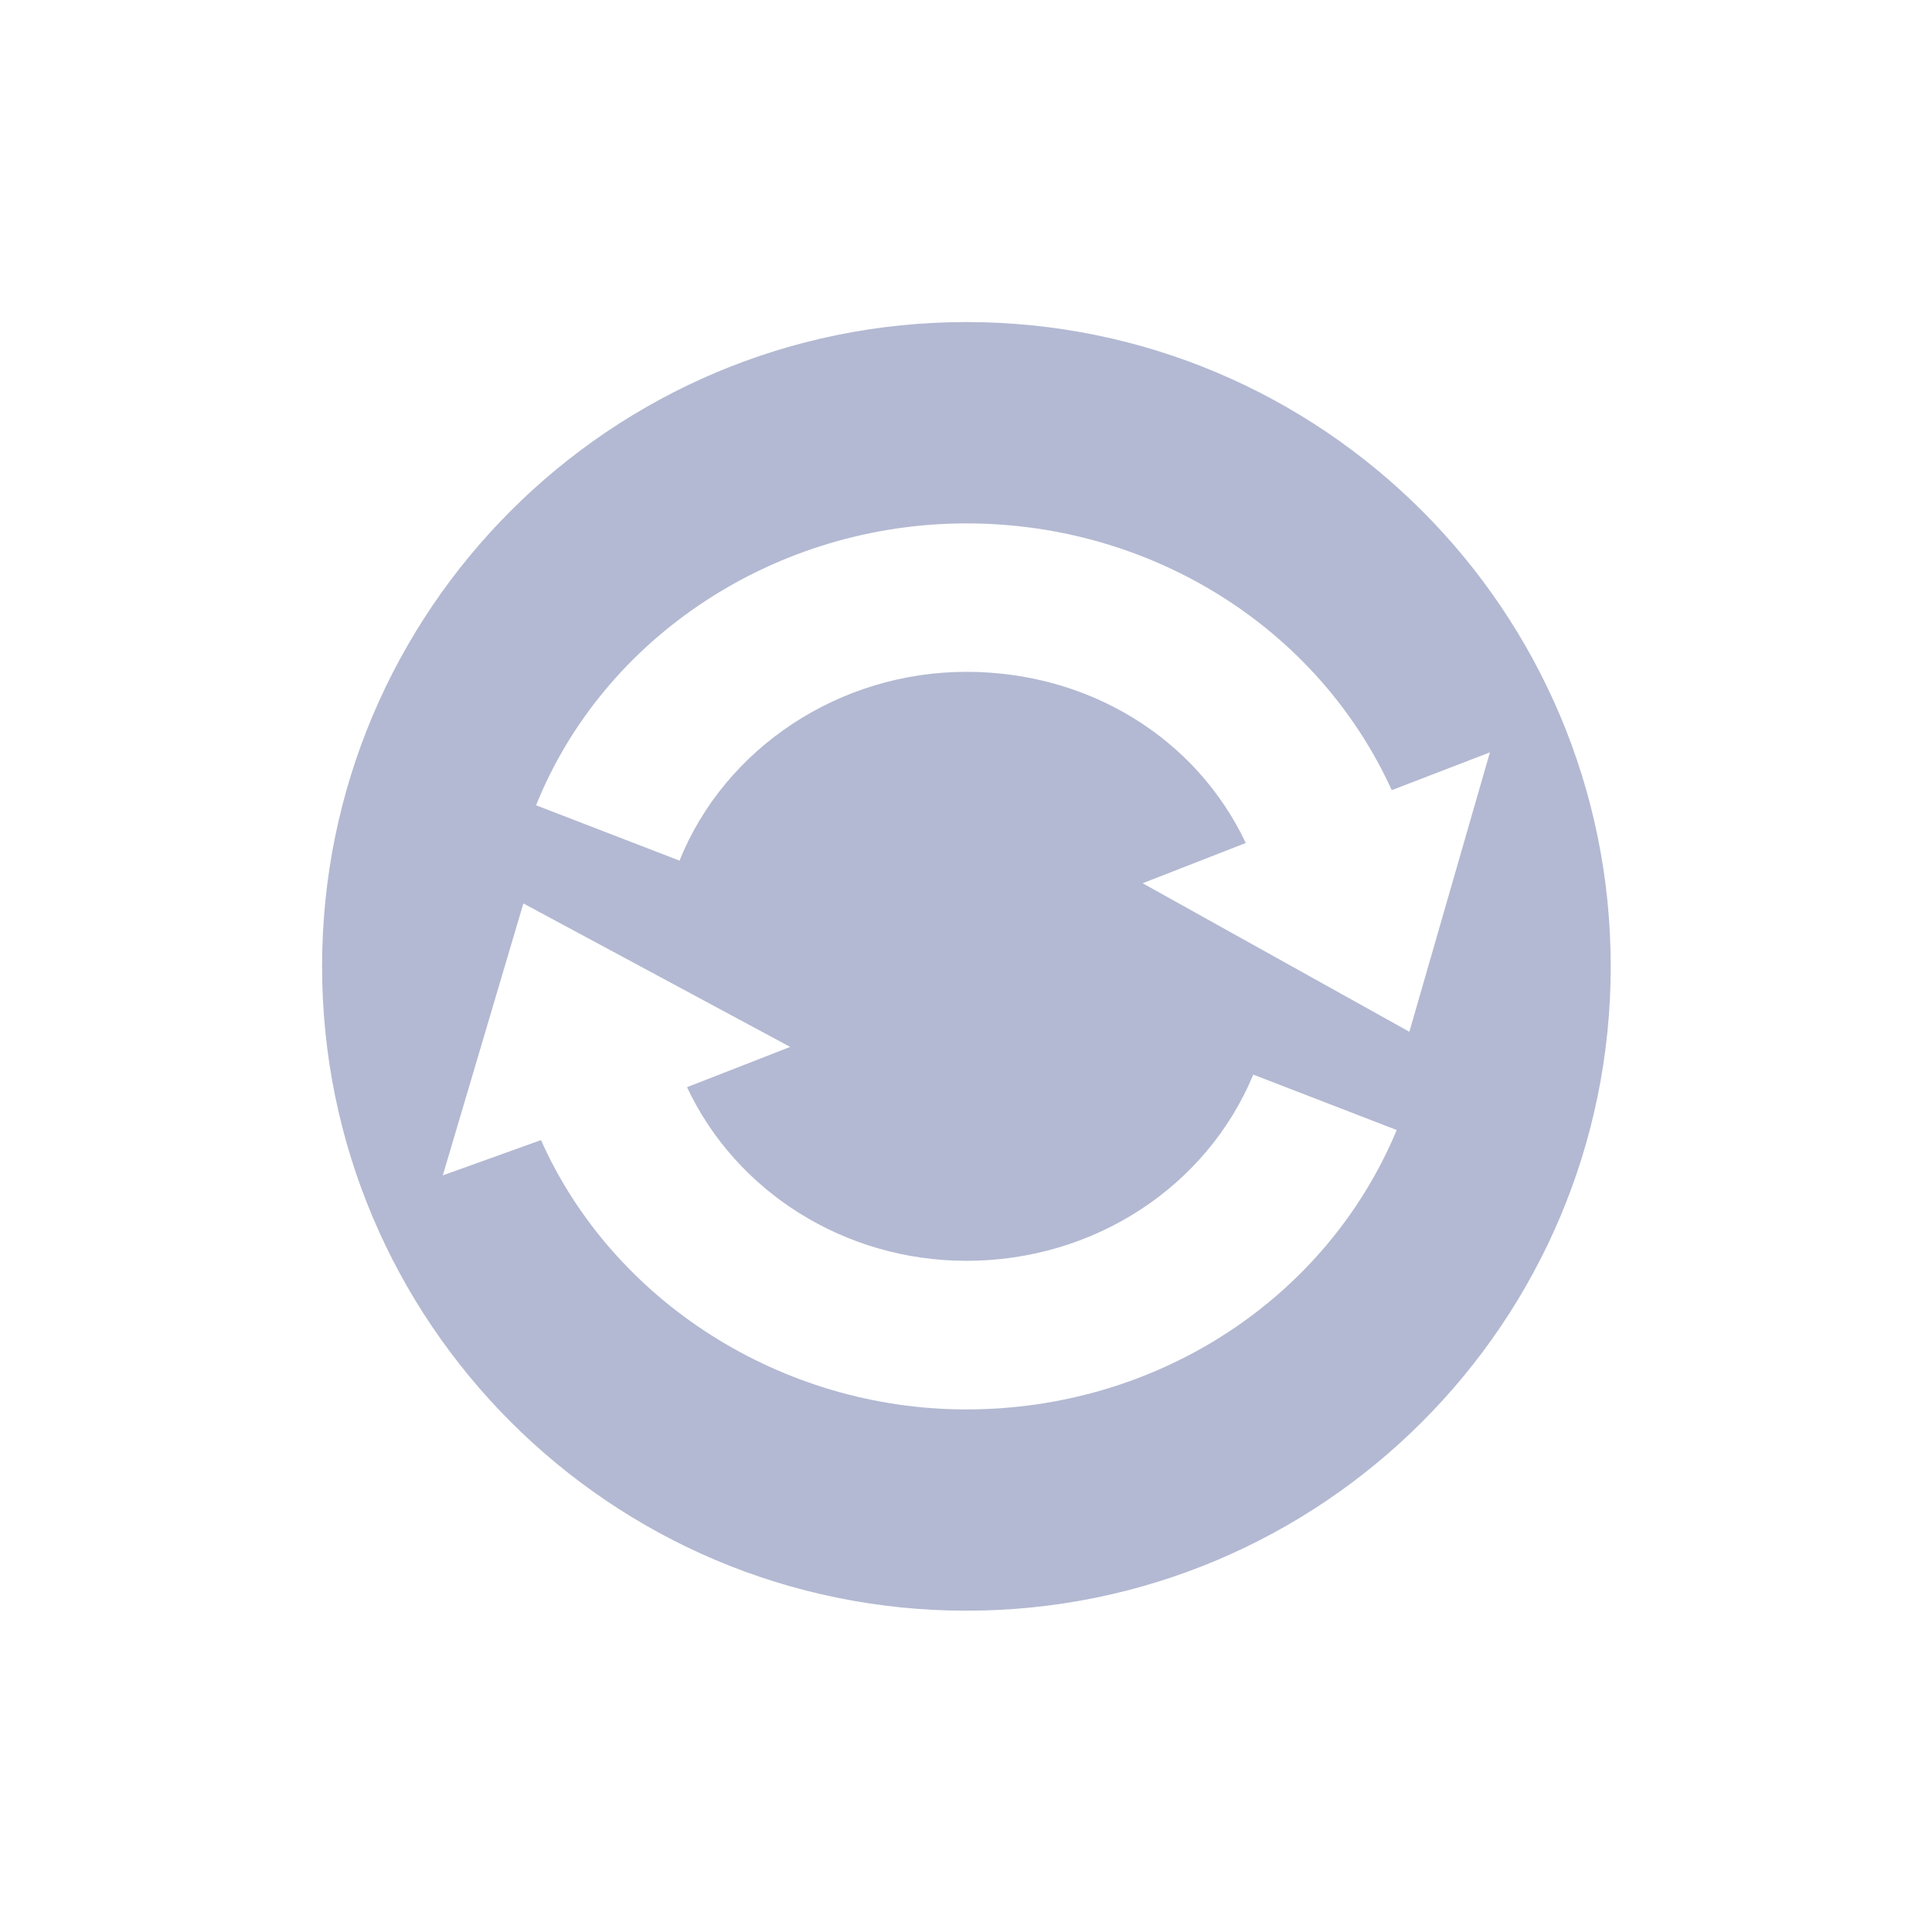 <svg xmlns="http://www.w3.org/2000/svg" width="24" height="24" version="1.1">
 <defs>
  <style id="current-color-scheme" type="text/css">
   .ColorScheme-Text { color:#b3b9d2; } .ColorScheme-Highlight { color:#4285f4; }
  </style>
 </defs>
 <g transform="matrix(.348 0 0 .348 3.644 3.646)">
  <path style="fill:currentColor" class="ColorScheme-Text" d="m-25.406 12c-4.418 0-8 3.582-8 8s3.582 8 8 8 8-3.582 8-8-3.582-8-8-8zm0 2.5c2.304 0 4.367 1.303 5.281 3.312l1.219-0.469-1 3.469-3.312-1.844 1.281-0.5c-0.621-1.31-1.954-2.125-3.469-2.125-1.573 0-2.996 0.94-3.562 2.344l-1.781-0.687c0.845-2.103 2.985-3.5 5.344-3.5zm-5.5 4.719 3.312 1.781-1.281 0.5c0.613 1.305 1.964 2.156 3.469 2.156 1.576 0 2.979-0.91 3.562-2.312l1.781 0.688c-0.877 2.103-2.979 3.469-5.344 3.469-2.292 0-4.387-1.339-5.281-3.344l-1.219 0.438 1-3.375z" transform="matrix(2.875 0 0 2.875 97.068 -33.481)"/>
 </g>
</svg>
